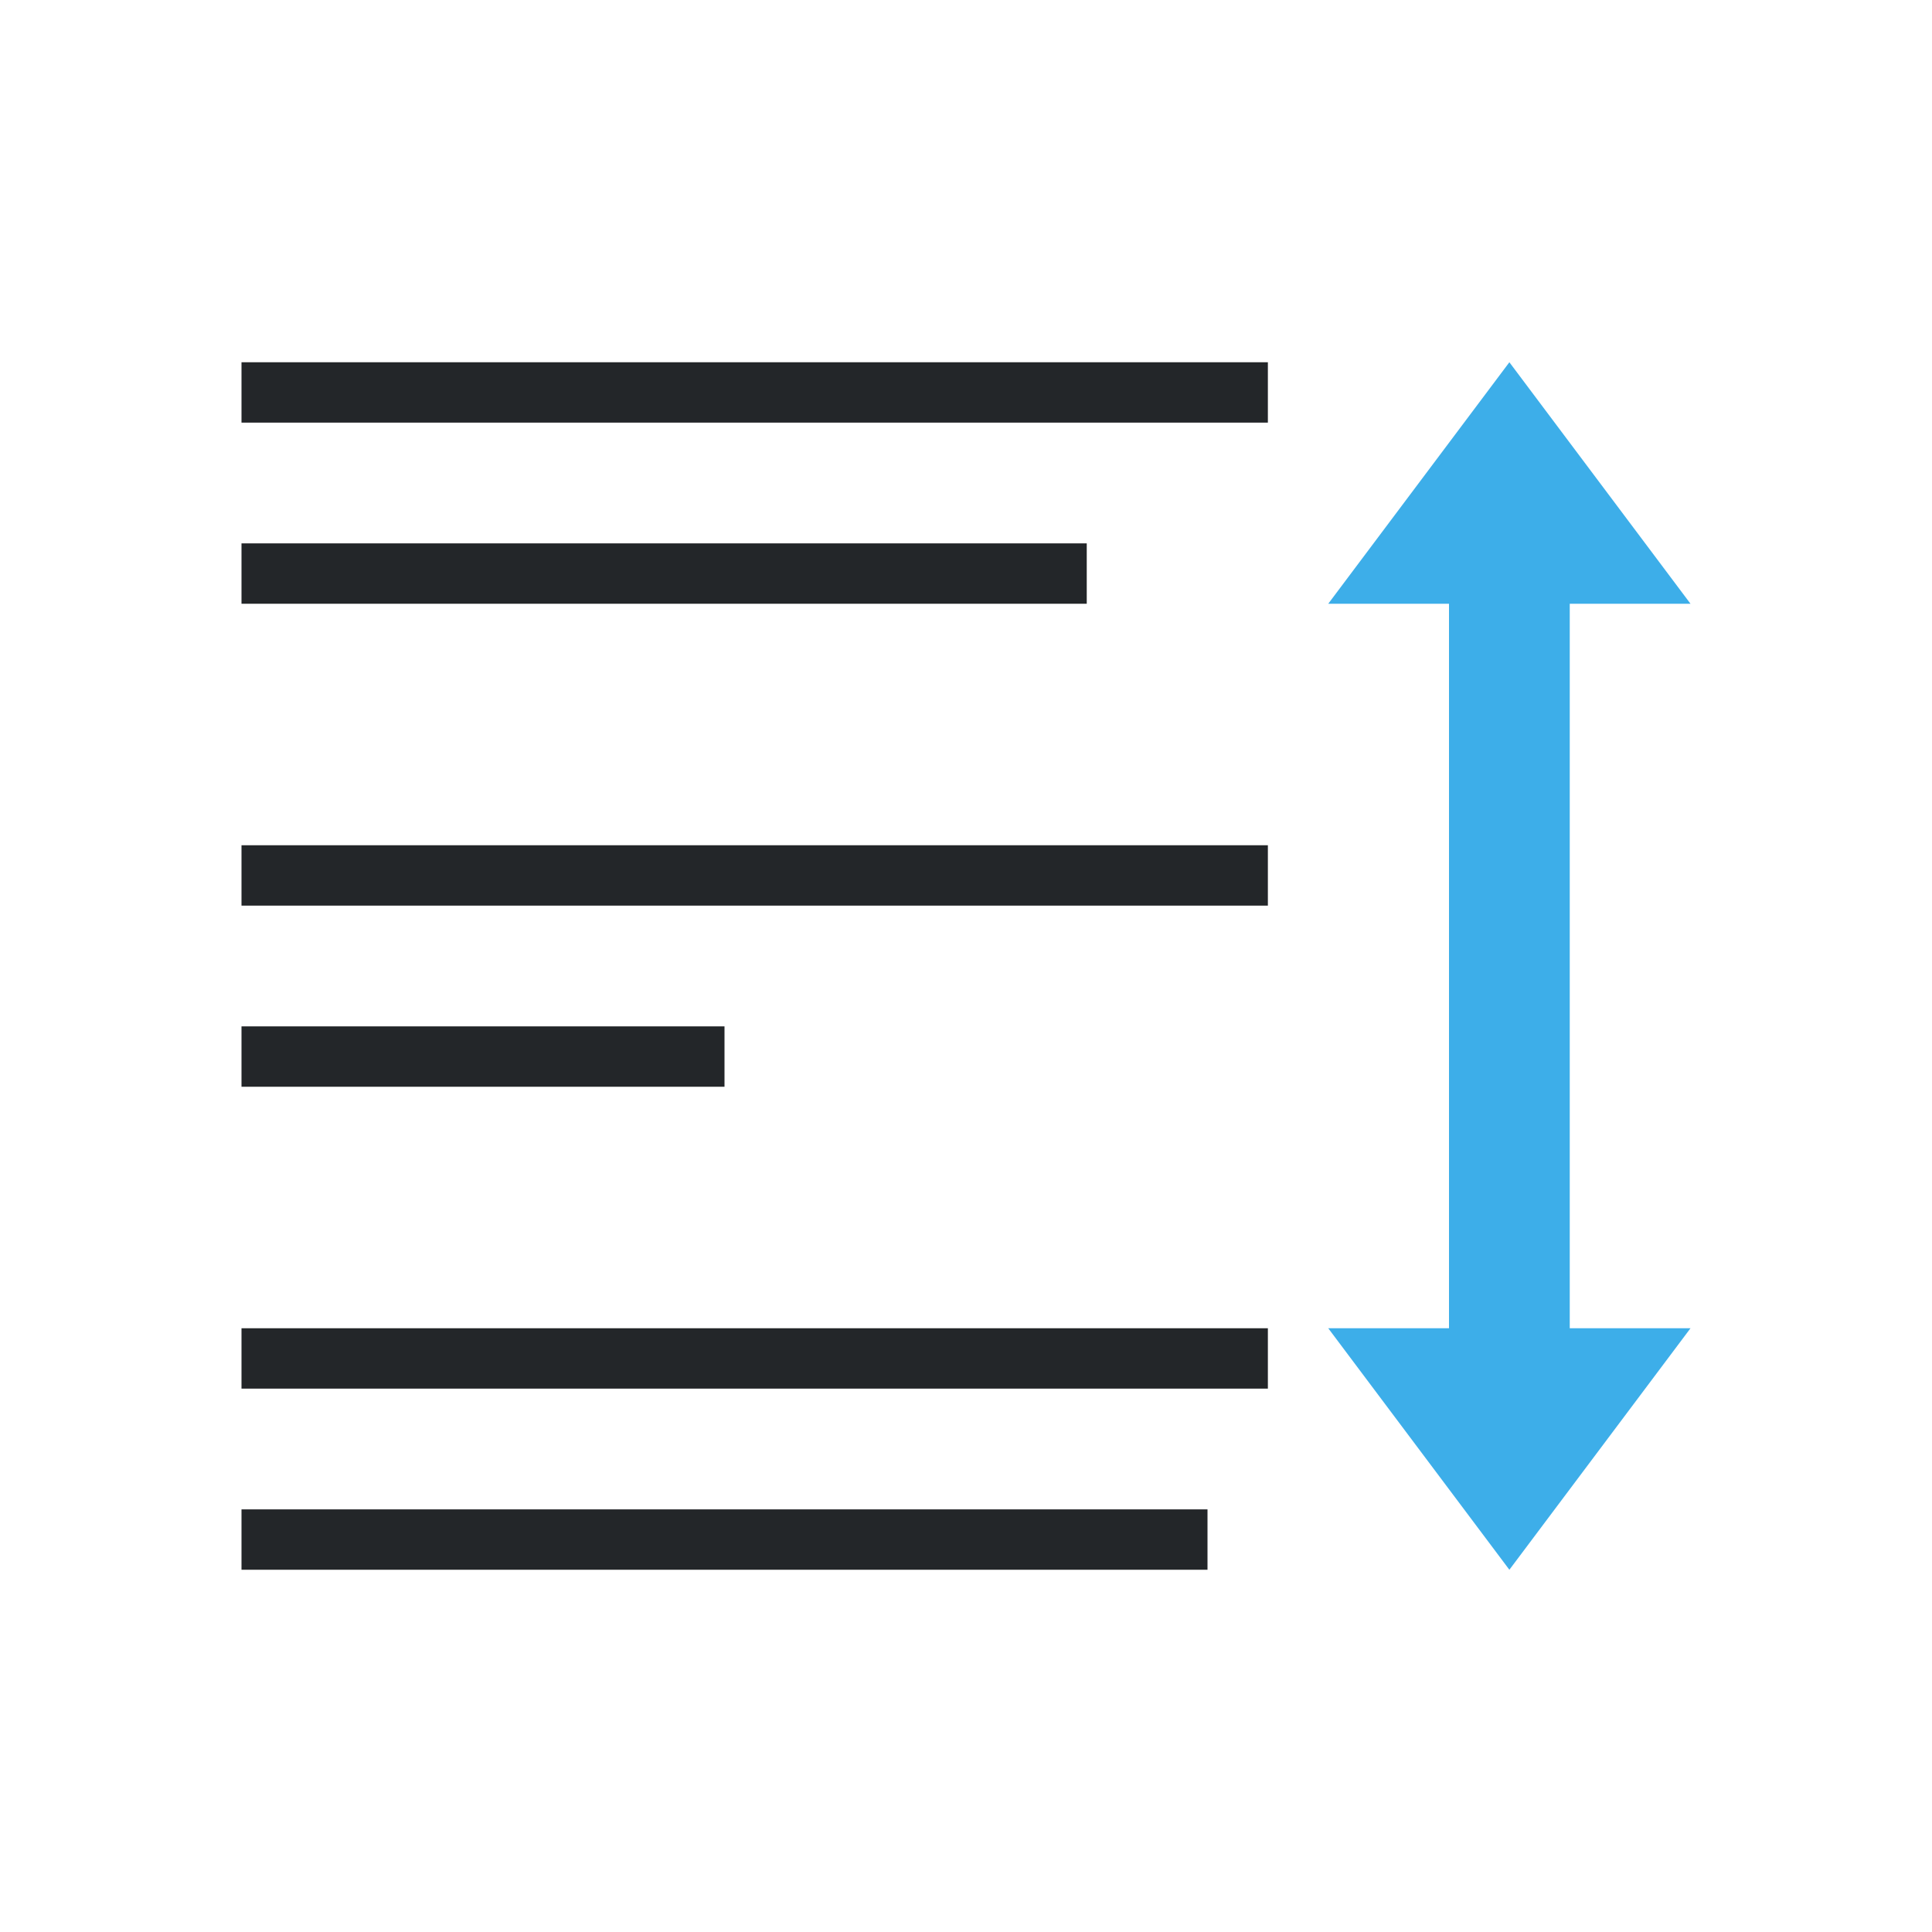<svg viewBox="0 0 32 32" xmlns="http://www.w3.org/2000/svg"><path d="m4 6v1h17v-1zm0 3v1h14v-1zm0 5v1h17v-1zm0 3v1h8v-1zm0 5v1h17v-1zm0 3v1h16v-1z" fill="#232629"/><path d="m25 6-3 4h2v11 1h-2l3 4 3-4h-2v-1-11h2z" fill="#3daee9"/></svg>